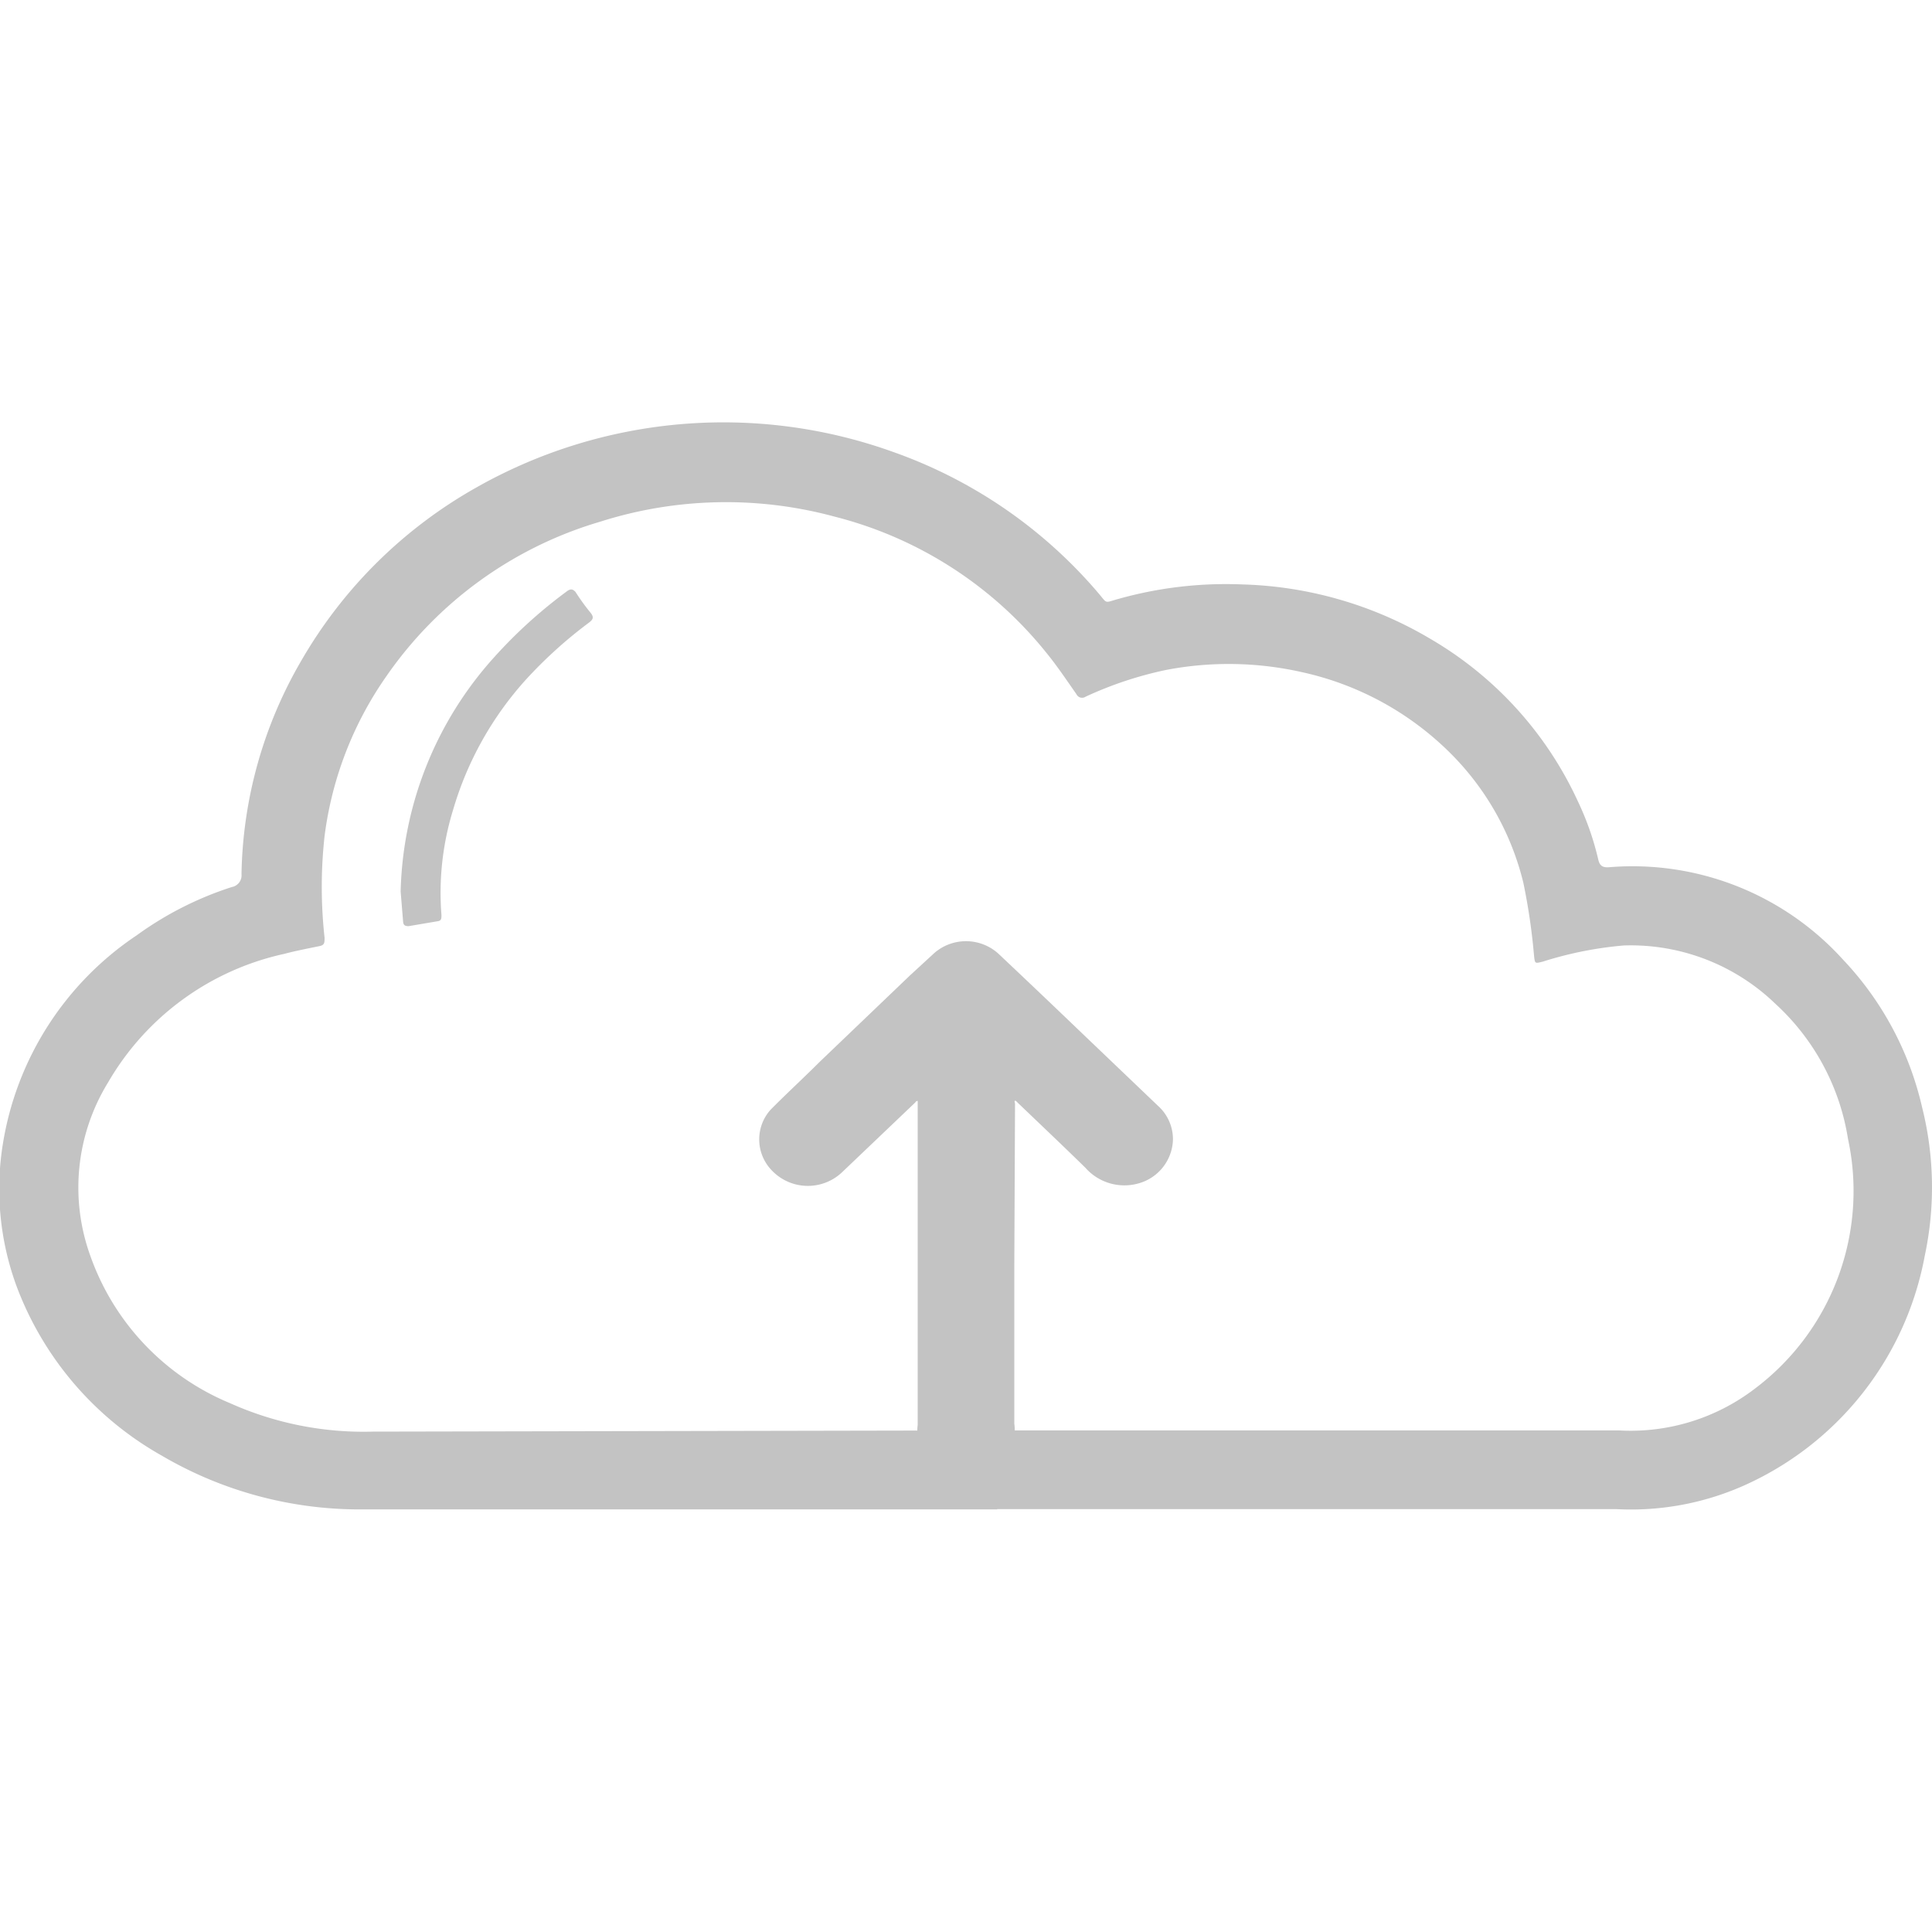 <svg id="Layer_1" data-name="Layer 1" xmlns="http://www.w3.org/2000/svg" viewBox="0 0 80 80"><defs><style>.cls-1{fill:#c3c3c3;}.cls-2{fill:none;}</style></defs><path class="cls-1" d="M41.29,62.5H15.09a16.19,16.19,0,0,1-8.4-2.23,13.47,13.47,0,0,1-6-7,11.67,11.67,0,0,1-.57-5.91,12.83,12.83,0,0,1,5.54-8.63,14,14,0,0,1,3.94-2,.49.49,0,0,0,.4-.53,18.15,18.15,0,0,1,2.48-8.85,19.28,19.28,0,0,1,7.22-7.15A20.76,20.76,0,0,1,37,18.72a19.81,19.81,0,0,1,8.49,5.85c.38.45.23.39.82.23a16.47,16.47,0,0,1,5.13-.6,16.12,16.12,0,0,1,7.8,2.26,15.08,15.08,0,0,1,6.11,6.75,11.78,11.78,0,0,1,.83,2.38c.06.26.18.34.45.32a11.76,11.76,0,0,1,9.68,3.82,13.15,13.15,0,0,1,3.28,6.12A13.59,13.59,0,0,1,79.7,52a13,13,0,0,1-7.22,9.39,11.5,11.5,0,0,1-5.54,1.1c-1,0-2.06,0-3.09,0H41.29Zm-.11-3.27v0H62.92c1.37,0,2.74,0,4.11,0a8.46,8.46,0,0,0,5.65-1.74,10.24,10.24,0,0,0,3.84-10.34,9.6,9.6,0,0,0-3-5.58,8.62,8.62,0,0,0-6.28-2.42,15.4,15.4,0,0,0-3.36.67c-.33.08-.32.09-.36-.26a25.55,25.55,0,0,0-.44-3,11.36,11.36,0,0,0-3-5.35,12.49,12.49,0,0,0-6.18-3.38,13.77,13.77,0,0,0-5.61-.09,15.41,15.41,0,0,0-3.34,1.11.26.26,0,0,1-.38-.11c-.4-.57-.78-1.14-1.21-1.67a16.43,16.43,0,0,0-8.81-5.68,17.18,17.18,0,0,0-9.69.21A16.38,16.38,0,0,0,16,28a14.78,14.78,0,0,0-2.56,6.62,19.12,19.12,0,0,0,0,4.21c0,.21,0,.31-.23.35-.49.1-1,.2-1.45.32a11.19,11.19,0,0,0-7.29,5.33A8.31,8.31,0,0,0,3.74,52a10.32,10.32,0,0,0,5.78,6.1,13.52,13.52,0,0,0,5.92,1.18Z" transform="translate(0)"/><path class="cls-1" d="M16.59,36.92a15,15,0,0,1,3.85-9.68,19.86,19.86,0,0,1,3-2.73c.16-.13.26-.14.39,0a8.72,8.72,0,0,0,.63.87c.14.18.1.27-.07.4a18.54,18.54,0,0,0-2.63,2.38,13.82,13.82,0,0,0-3,5.38,11.64,11.64,0,0,0-.48,4.35c0,.15,0,.24-.18.26l-1.18.2c-.18,0-.22-.06-.23-.21Z" transform="translate(0)"/><path class="cls-1" d="M42,52.47c0,2.16,0,4.32,0,6.48a2,2,0,0,1-4,.54A1.91,1.91,0,0,1,38,59V45.71s0-.11,0-.12-.07,0-.1.06l-3,2.86a2.06,2.06,0,0,1-3-.11,1.84,1.84,0,0,1,0-2.44c.67-.68,1.37-1.32,2.05-2l3.73-3.57,1-.92a2,2,0,0,1,2.64,0q1.75,1.65,3.49,3.32l3.14,3a1.86,1.86,0,0,1,.62,1.4A1.94,1.94,0,0,1,47.15,49a2.15,2.15,0,0,1-2.21-.65c-.93-.91-1.87-1.8-2.81-2.7,0,0-.06-.08-.1-.07s0,.09,0,.13Z" transform="translate(0)"/><rect class="cls-2" width="80" height="80"/></svg>